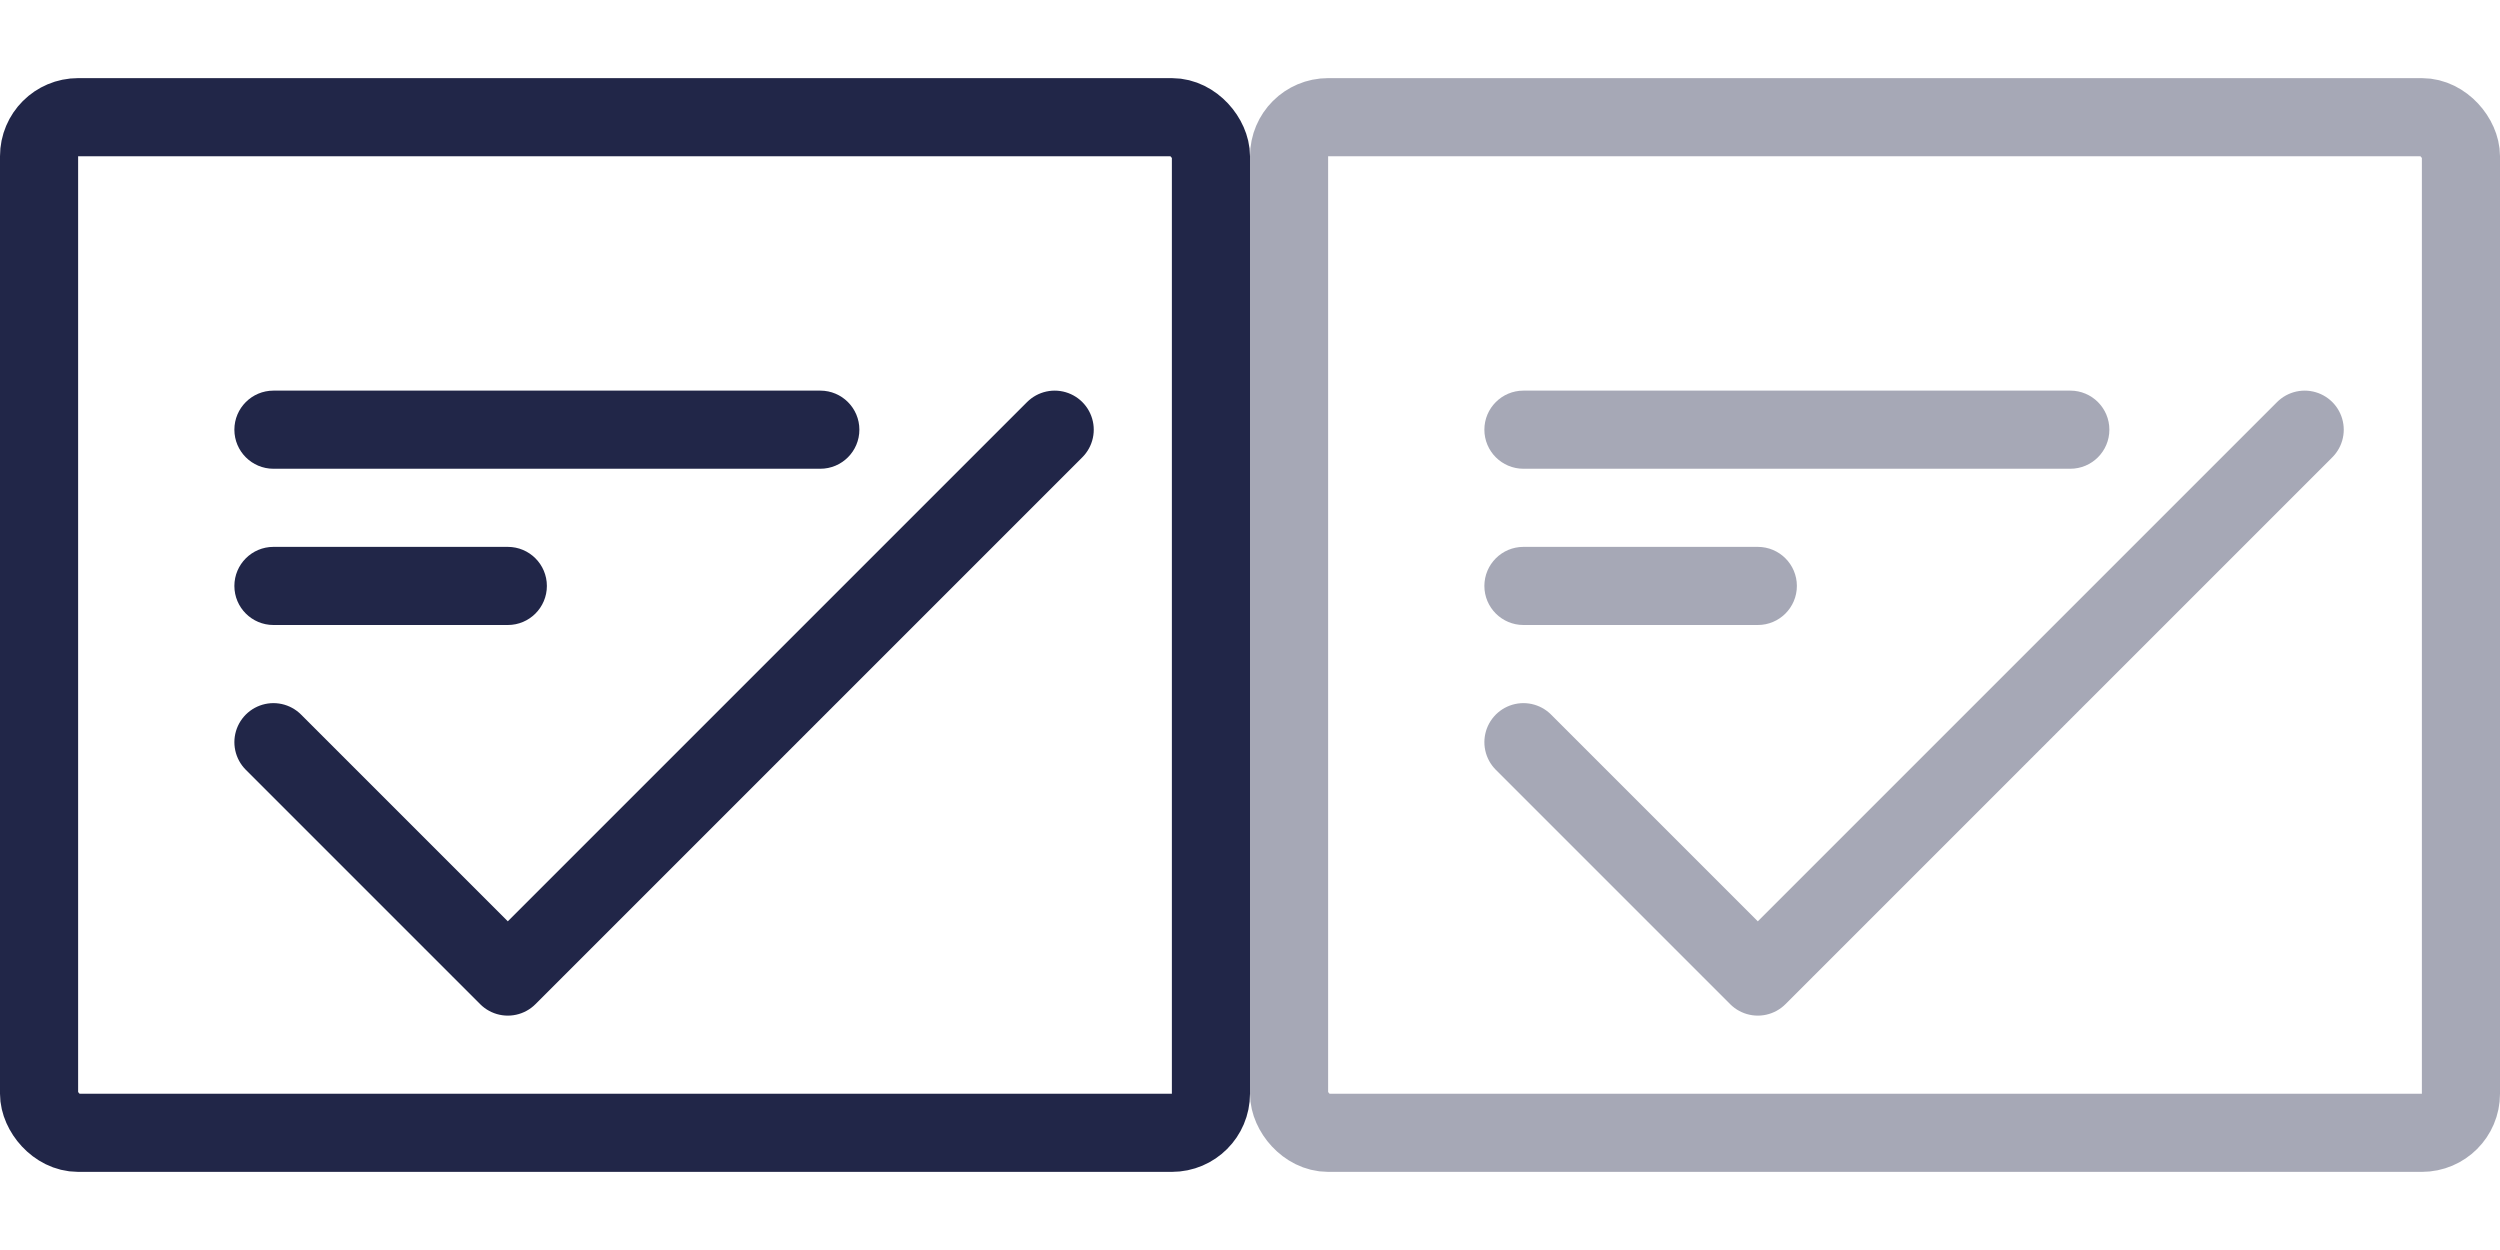 <svg width="32" height="16" viewBox="0 0 32 16" fill="none" xmlns="http://www.w3.org/2000/svg">
<rect x="0.5" y="1.5" width="15" height="13" rx="0.5" stroke="#212648"/>
<path fill-rule="evenodd" clip-rule="evenodd" d="M11 5.5C11 5.776 10.776 6 10.5 6H3.5C3.224 6 3 5.776 3 5.5V5.5C3 5.224 3.224 5 3.5 5H10.5C10.776 5 11 5.224 11 5.5V5.5Z" fill="#212648"/>
<path fill-rule="evenodd" clip-rule="evenodd" d="M7 7.5C7 7.776 6.776 8 6.5 8H3.5C3.224 8 3 7.776 3 7.5V7.5C3 7.224 3.224 7 3.5 7H6.5C6.776 7 7 7.224 7 7.5V7.5Z" fill="#212648"/>
<path d="M3.5 9.5L6.5 12.5L13.5 5.5" stroke="#212648" stroke-linecap="round" stroke-linejoin="round"/>
<g opacity="0.4">
<rect x="16.5" y="1.5" width="15" height="13" rx="0.5" stroke="#212648"/>
<path fill-rule="evenodd" clip-rule="evenodd" d="M27 5.5C27 5.776 26.776 6 26.5 6H19.5C19.224 6 19 5.776 19 5.5V5.5C19 5.224 19.224 5 19.5 5H26.5C26.776 5 27 5.224 27 5.5V5.5Z" fill="#212648"/>
<path fill-rule="evenodd" clip-rule="evenodd" d="M23 7.5C23 7.776 22.776 8 22.5 8H19.5C19.224 8 19 7.776 19 7.5V7.5C19 7.224 19.224 7 19.5 7H22.5C22.776 7 23 7.224 23 7.5V7.5Z" fill="#212648"/>
<path d="M19.5 9.5L22.5 12.5L29.5 5.5" stroke="#212648" stroke-linecap="round" stroke-linejoin="round"/>
</g>
</svg>

